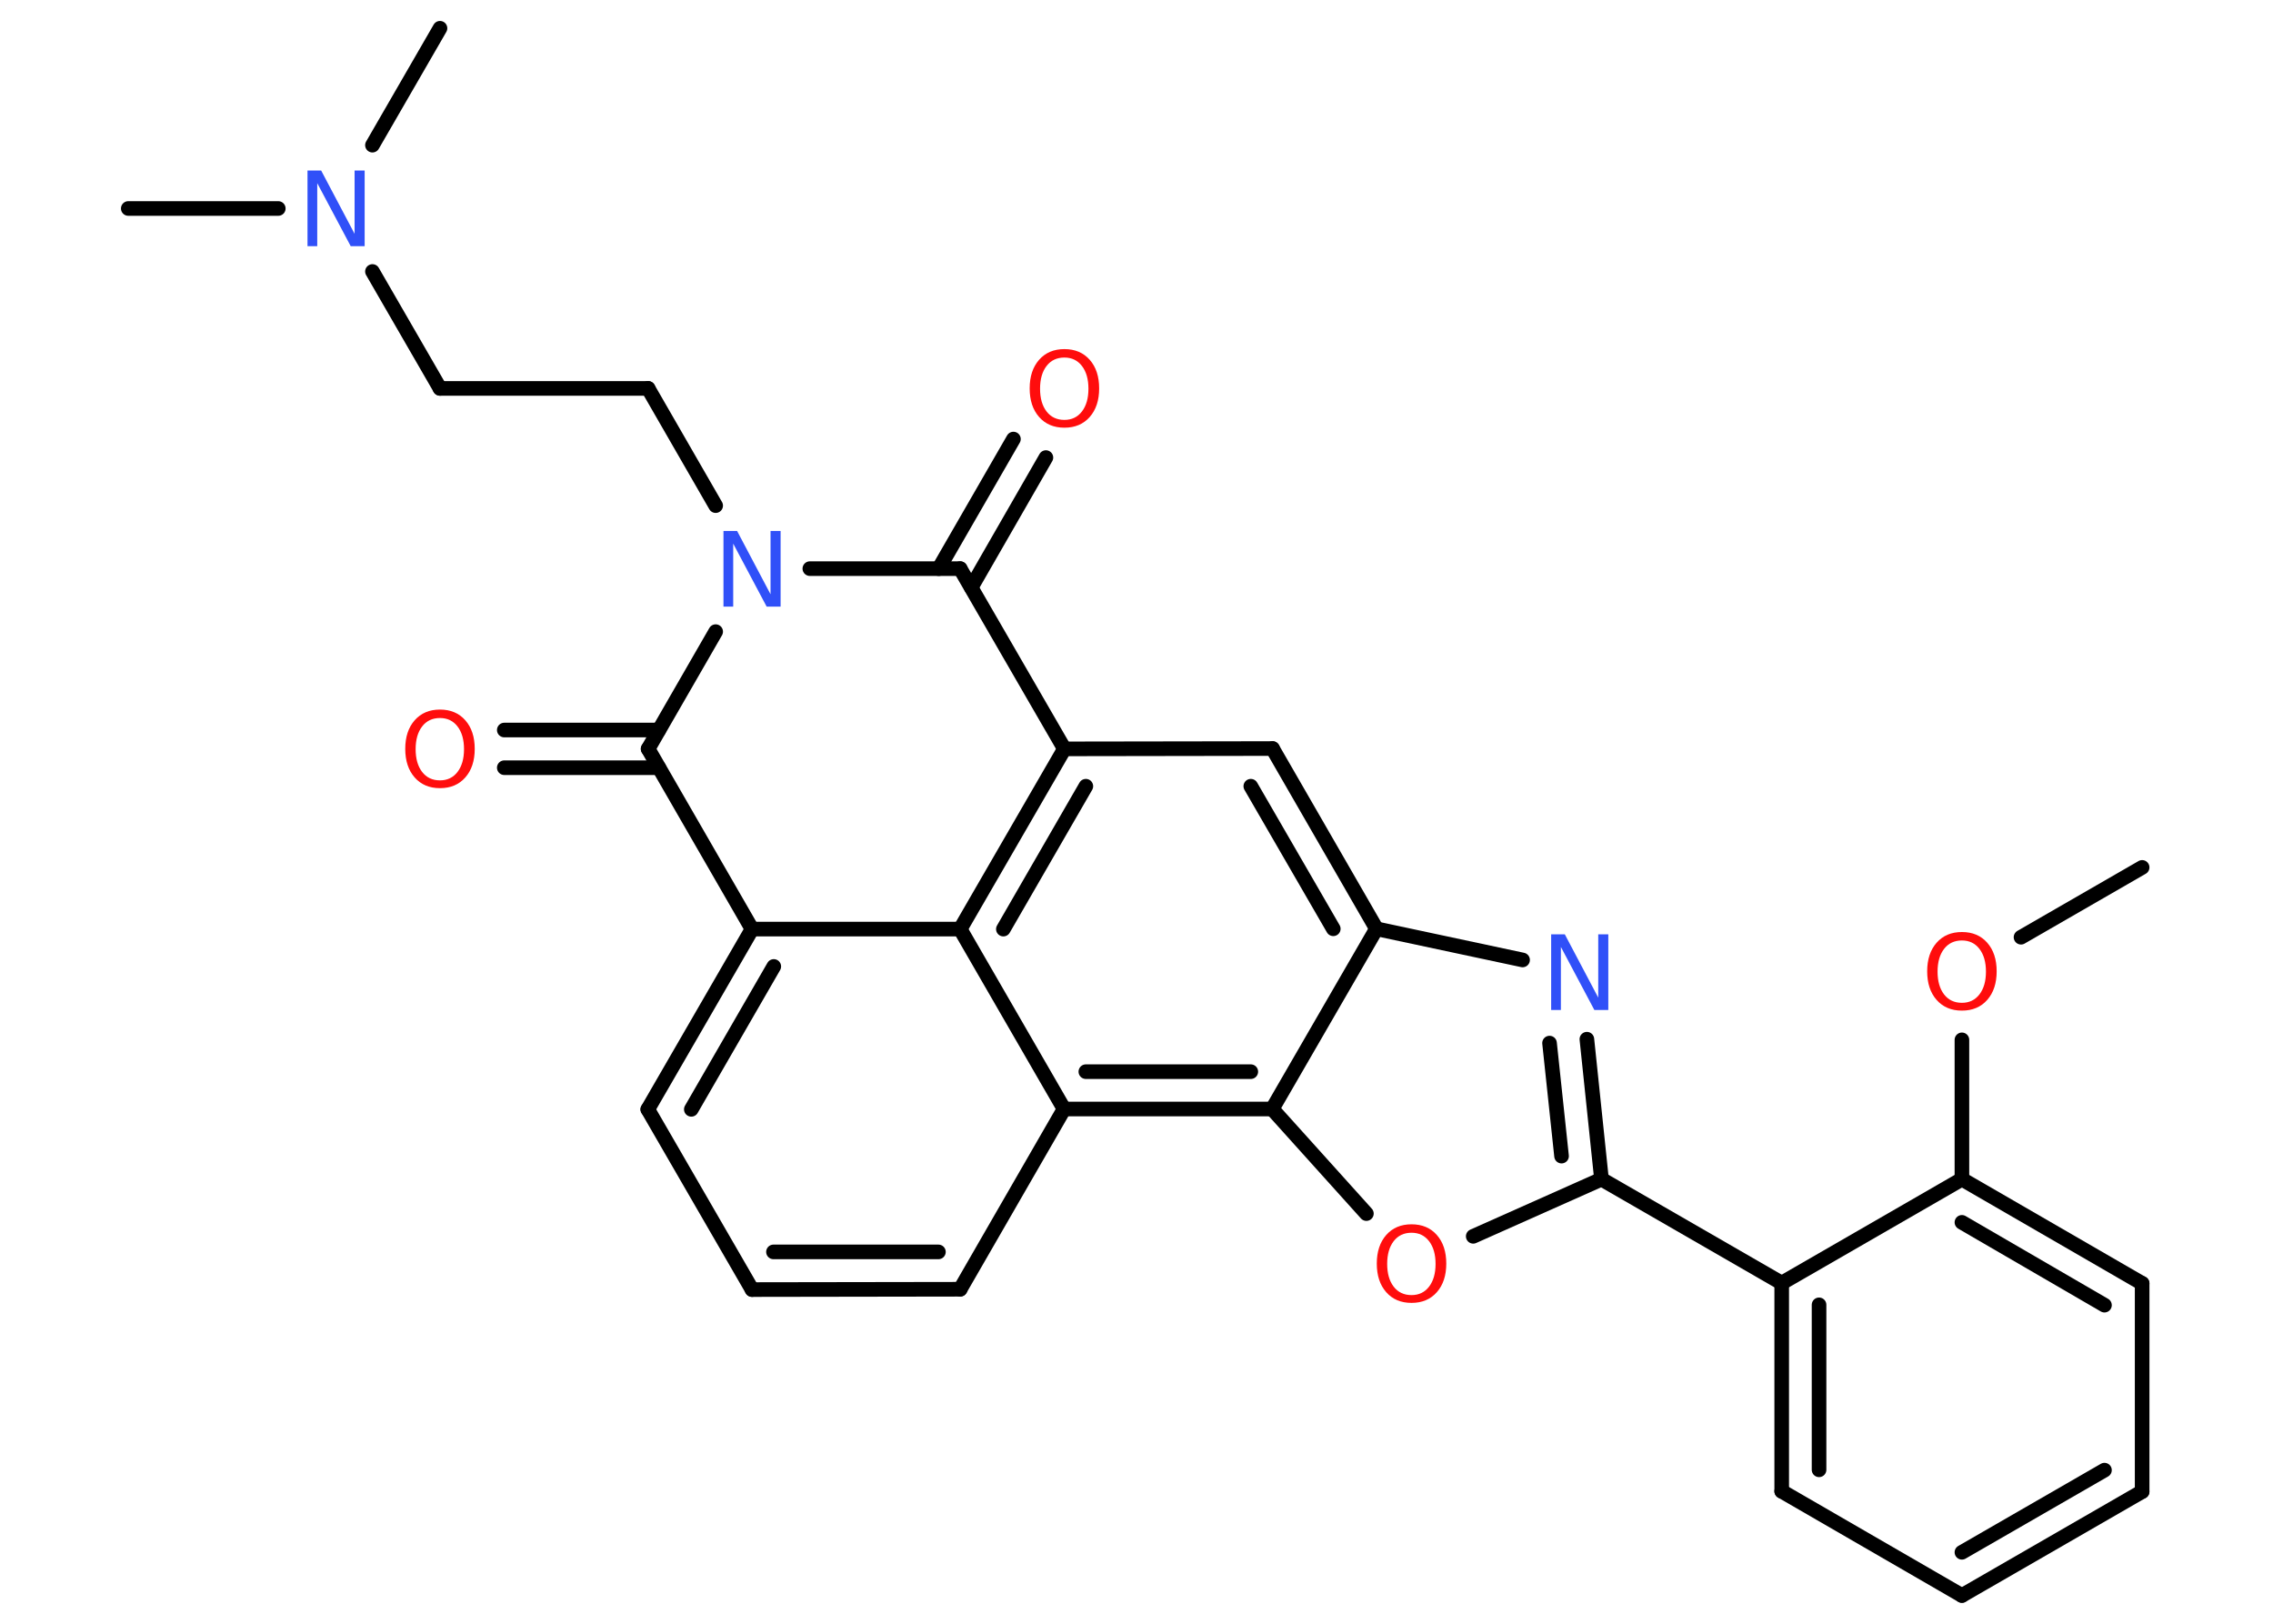 <?xml version='1.0' encoding='UTF-8'?>
<!DOCTYPE svg PUBLIC "-//W3C//DTD SVG 1.1//EN" "http://www.w3.org/Graphics/SVG/1.1/DTD/svg11.dtd">
<svg version='1.2' xmlns='http://www.w3.org/2000/svg' xmlns:xlink='http://www.w3.org/1999/xlink' width='70.0mm' height='50.0mm' viewBox='0 0 70.0 50.0'>
  <desc>Generated by the Chemistry Development Kit (http://github.com/cdk)</desc>
  <g stroke-linecap='round' stroke-linejoin='round' stroke='#000000' stroke-width='.45' fill='#FF0D0D'>
    <rect x='.0' y='.0' width='70.0' height='50.0' fill='#FFFFFF' stroke='none'/>
    <g id='mol1' class='mol'>
      <line id='mol1bnd1' class='bond' x1='65.97' y1='26.71' x2='62.24' y2='28.86'/>
      <line id='mol1bnd2' class='bond' x1='60.42' y1='32.02' x2='60.42' y2='36.31'/>
      <g id='mol1bnd3' class='bond'>
        <line x1='65.97' y1='39.52' x2='60.42' y2='36.31'/>
        <line x1='64.81' y1='40.19' x2='60.42' y2='37.64'/>
      </g>
      <line id='mol1bnd4' class='bond' x1='65.97' y1='39.52' x2='65.97' y2='45.93'/>
      <g id='mol1bnd5' class='bond'>
        <line x1='60.42' y1='49.13' x2='65.97' y2='45.93'/>
        <line x1='60.42' y1='47.8' x2='64.81' y2='45.27'/>
      </g>
      <line id='mol1bnd6' class='bond' x1='60.42' y1='49.13' x2='54.87' y2='45.92'/>
      <g id='mol1bnd7' class='bond'>
        <line x1='54.87' y1='39.51' x2='54.87' y2='45.92'/>
        <line x1='56.02' y1='40.18' x2='56.02' y2='45.26'/>
      </g>
      <line id='mol1bnd8' class='bond' x1='60.42' y1='36.31' x2='54.87' y2='39.51'/>
      <line id='mol1bnd9' class='bond' x1='54.87' y1='39.51' x2='49.32' y2='36.31'/>
      <g id='mol1bnd10' class='bond'>
        <line x1='49.32' y1='36.31' x2='48.87' y2='32.0'/>
        <line x1='48.09' y1='35.6' x2='47.72' y2='32.12'/>
      </g>
      <line id='mol1bnd11' class='bond' x1='46.89' y1='29.56' x2='42.39' y2='28.6'/>
      <g id='mol1bnd12' class='bond'>
        <line x1='42.39' y1='28.6' x2='39.19' y2='23.05'/>
        <line x1='41.06' y1='28.6' x2='38.52' y2='24.21'/>
      </g>
      <line id='mol1bnd13' class='bond' x1='39.19' y1='23.05' x2='32.78' y2='23.06'/>
      <g id='mol1bnd14' class='bond'>
        <line x1='32.78' y1='23.06' x2='29.57' y2='28.61'/>
        <line x1='33.44' y1='24.21' x2='30.9' y2='28.61'/>
      </g>
      <line id='mol1bnd15' class='bond' x1='29.57' y1='28.61' x2='23.16' y2='28.61'/>
      <g id='mol1bnd16' class='bond'>
        <line x1='23.16' y1='28.61' x2='19.95' y2='34.16'/>
        <line x1='23.83' y1='29.76' x2='21.29' y2='34.16'/>
      </g>
      <line id='mol1bnd17' class='bond' x1='19.95' y1='34.16' x2='23.16' y2='39.71'/>
      <g id='mol1bnd18' class='bond'>
        <line x1='23.16' y1='39.71' x2='29.57' y2='39.7'/>
        <line x1='23.82' y1='38.55' x2='28.9' y2='38.55'/>
      </g>
      <line id='mol1bnd19' class='bond' x1='29.57' y1='39.7' x2='32.77' y2='34.15'/>
      <line id='mol1bnd20' class='bond' x1='29.57' y1='28.61' x2='32.77' y2='34.15'/>
      <g id='mol1bnd21' class='bond'>
        <line x1='32.77' y1='34.15' x2='39.18' y2='34.15'/>
        <line x1='33.44' y1='33.0' x2='38.52' y2='33.0'/>
      </g>
      <line id='mol1bnd22' class='bond' x1='42.39' y1='28.6' x2='39.18' y2='34.15'/>
      <line id='mol1bnd23' class='bond' x1='39.18' y1='34.15' x2='42.08' y2='37.37'/>
      <line id='mol1bnd24' class='bond' x1='49.32' y1='36.31' x2='45.37' y2='38.07'/>
      <line id='mol1bnd25' class='bond' x1='23.16' y1='28.61' x2='19.96' y2='23.06'/>
      <g id='mol1bnd26' class='bond'>
        <line x1='20.29' y1='23.64' x2='15.53' y2='23.64'/>
        <line x1='20.29' y1='22.48' x2='15.53' y2='22.48'/>
      </g>
      <line id='mol1bnd27' class='bond' x1='19.96' y1='23.06' x2='22.04' y2='19.45'/>
      <line id='mol1bnd28' class='bond' x1='22.04' y1='15.57' x2='19.96' y2='11.96'/>
      <line id='mol1bnd29' class='bond' x1='19.96' y1='11.96' x2='13.55' y2='11.96'/>
      <line id='mol1bnd30' class='bond' x1='13.55' y1='11.96' x2='11.47' y2='8.36'/>
      <line id='mol1bnd31' class='bond' x1='8.57' y1='6.42' x2='3.95' y2='6.42'/>
      <line id='mol1bnd32' class='bond' x1='11.47' y1='4.47' x2='13.55' y2='.87'/>
      <line id='mol1bnd33' class='bond' x1='24.94' y1='17.51' x2='29.57' y2='17.51'/>
      <line id='mol1bnd34' class='bond' x1='32.78' y1='23.06' x2='29.57' y2='17.51'/>
      <g id='mol1bnd35' class='bond'>
        <line x1='28.91' y1='17.51' x2='31.21' y2='13.52'/>
        <line x1='29.91' y1='18.09' x2='32.21' y2='14.09'/>
      </g>
      <path id='mol1atm2' class='atom' d='M60.42 28.96q-.35 .0 -.55 .26q-.2 .26 -.2 .7q.0 .44 .2 .7q.2 .26 .55 .26q.34 .0 .54 -.26q.2 -.26 .2 -.7q.0 -.44 -.2 -.7q-.2 -.26 -.54 -.26zM60.42 28.7q.49 .0 .78 .33q.29 .33 .29 .88q.0 .55 -.29 .88q-.29 .33 -.78 .33q-.49 .0 -.78 -.33q-.29 -.33 -.29 -.88q.0 -.55 .29 -.88q.29 -.33 .78 -.33z' stroke='none'/>
      <path id='mol1atm10' class='atom' d='M47.77 28.77h.42l1.03 1.95v-1.95h.31v2.33h-.43l-1.03 -1.94v1.94h-.3v-2.33z' stroke='none' fill='#3050F8'/>
      <path id='mol1atm21' class='atom' d='M43.47 37.96q-.35 .0 -.55 .26q-.2 .26 -.2 .7q.0 .44 .2 .7q.2 .26 .55 .26q.34 .0 .54 -.26q.2 -.26 .2 -.7q.0 -.44 -.2 -.7q-.2 -.26 -.54 -.26zM43.47 37.7q.49 .0 .78 .33q.29 .33 .29 .88q.0 .55 -.29 .88q-.29 .33 -.78 .33q-.49 .0 -.78 -.33q-.29 -.33 -.29 -.88q.0 -.55 .29 -.88q.29 -.33 .78 -.33z' stroke='none'/>
      <path id='mol1atm23' class='atom' d='M13.55 22.11q-.35 .0 -.55 .26q-.2 .26 -.2 .7q.0 .44 .2 .7q.2 .26 .55 .26q.34 .0 .54 -.26q.2 -.26 .2 -.7q.0 -.44 -.2 -.7q-.2 -.26 -.54 -.26zM13.55 21.85q.49 .0 .78 .33q.29 .33 .29 .88q.0 .55 -.29 .88q-.29 .33 -.78 .33q-.49 .0 -.78 -.33q-.29 -.33 -.29 -.88q.0 -.55 .29 -.88q.29 -.33 .78 -.33z' stroke='none'/>
      <path id='mol1atm24' class='atom' d='M22.28 16.35h.42l1.03 1.95v-1.95h.31v2.33h-.43l-1.03 -1.94v1.94h-.3v-2.33z' stroke='none' fill='#3050F8'/>
      <path id='mol1atm27' class='atom' d='M9.47 5.25h.42l1.03 1.95v-1.95h.31v2.33h-.43l-1.03 -1.94v1.94h-.3v-2.33z' stroke='none' fill='#3050F8'/>
      <path id='mol1atm31' class='atom' d='M32.78 11.01q-.35 .0 -.55 .26q-.2 .26 -.2 .7q.0 .44 .2 .7q.2 .26 .55 .26q.34 .0 .54 -.26q.2 -.26 .2 -.7q.0 -.44 -.2 -.7q-.2 -.26 -.54 -.26zM32.78 10.75q.49 .0 .78 .33q.29 .33 .29 .88q.0 .55 -.29 .88q-.29 .33 -.78 .33q-.49 .0 -.78 -.33q-.29 -.33 -.29 -.88q.0 -.55 .29 -.88q.29 -.33 .78 -.33z' stroke='none'/>
    </g>
  </g>
</svg>
